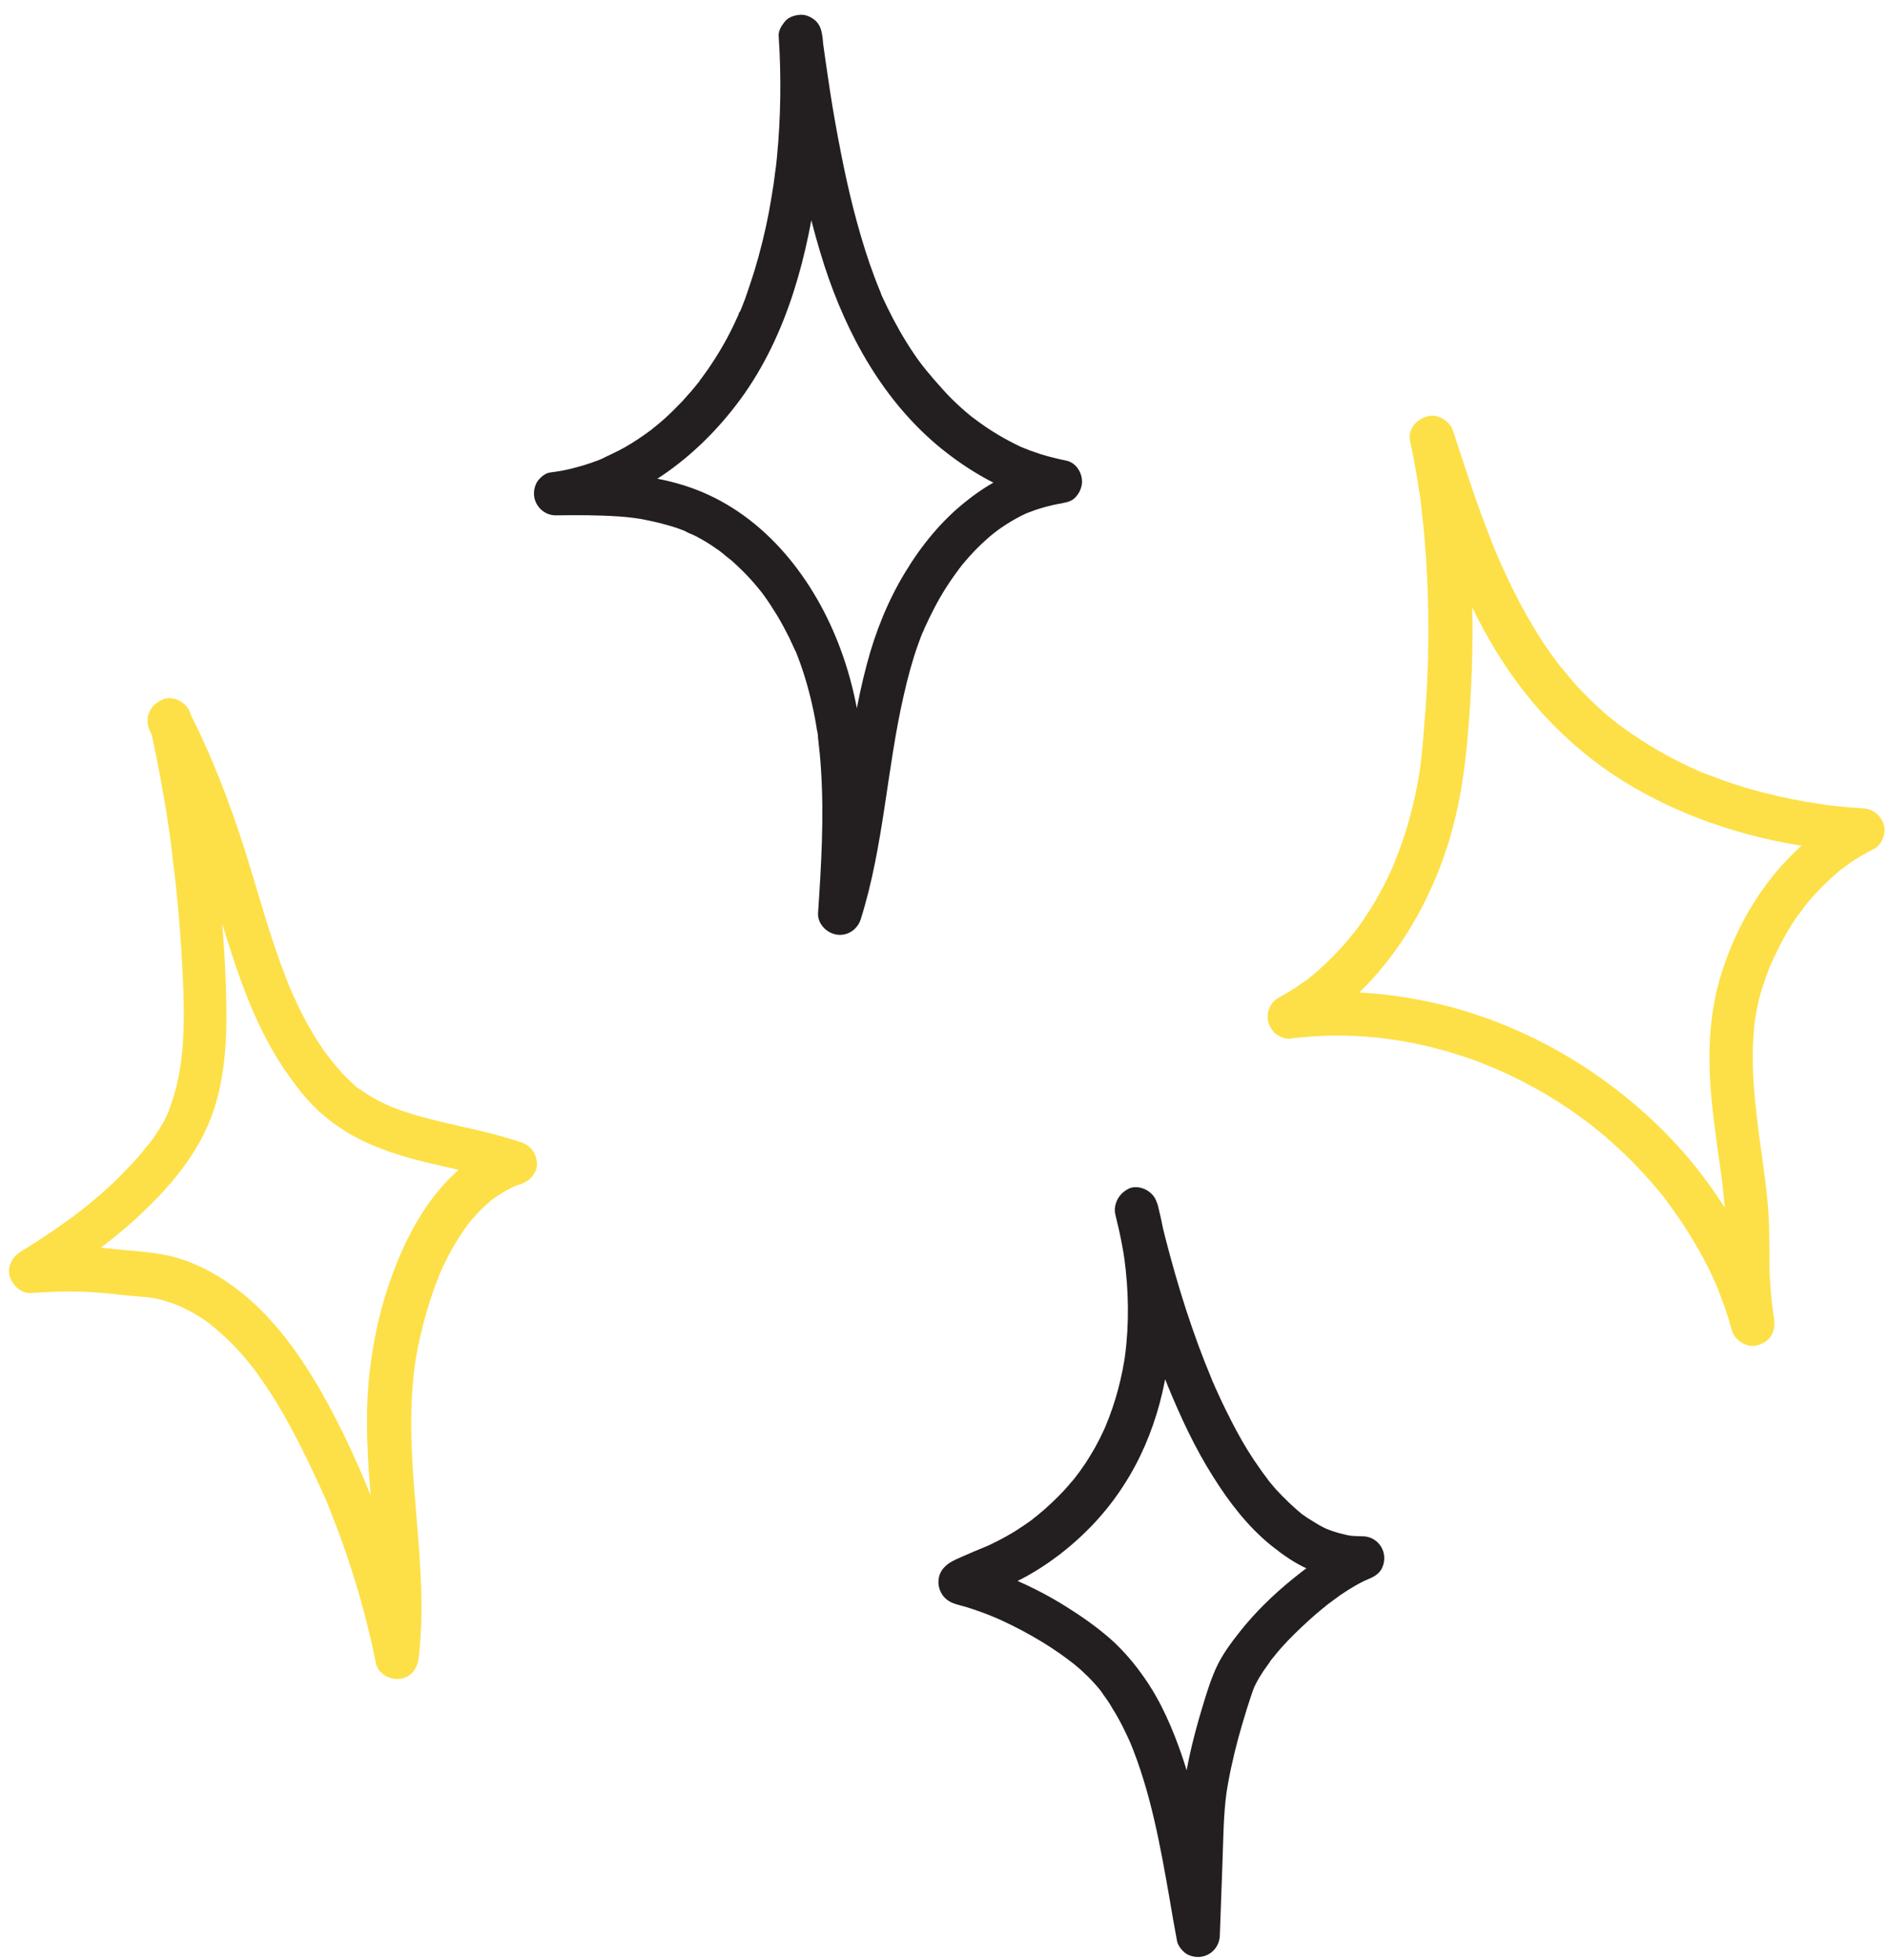 <svg width="105" height="109" viewBox="0 0 105 109" fill="none" xmlns="http://www.w3.org/2000/svg">
<path d="M43.309 2.068C43.455 4.287 43.422 6.521 43.212 8.723C43.179 8.999 43.163 9.274 43.114 9.533C43.098 9.663 43.082 9.792 43.066 9.922C43.05 10.116 43.114 9.614 43.066 9.906C43.05 9.986 43.05 10.084 43.034 10.165C42.953 10.715 42.855 11.266 42.758 11.816C42.548 12.917 42.273 14.018 41.949 15.087C41.787 15.589 41.625 16.091 41.447 16.593C41.349 16.836 41.269 17.079 41.155 17.322C41.139 17.37 41.074 17.451 41.074 17.516C41.074 17.354 41.171 17.306 41.107 17.419C41.042 17.549 40.993 17.678 40.928 17.808C40.54 18.666 40.07 19.492 39.552 20.269C39.439 20.447 39.309 20.625 39.18 20.803C39.115 20.9 39.034 20.997 38.969 21.095C38.937 21.127 38.904 21.176 38.888 21.208C39.05 20.917 38.953 21.127 38.904 21.192C38.613 21.564 38.289 21.937 37.965 22.293C37.641 22.633 37.318 22.957 36.961 23.281C36.799 23.426 36.621 23.572 36.443 23.718C36.362 23.783 36.281 23.848 36.2 23.912C36.071 24.009 36.443 23.718 36.249 23.88C36.184 23.928 36.136 23.961 36.071 24.009C35.65 24.317 35.212 24.608 34.759 24.868C34.306 25.127 33.836 25.321 33.367 25.564C33.383 25.548 33.642 25.451 33.464 25.515C33.399 25.548 33.334 25.564 33.269 25.596C33.14 25.645 33.01 25.693 32.865 25.742C32.622 25.823 32.379 25.904 32.12 25.969C31.618 26.114 31.099 26.212 30.581 26.276C30.306 26.309 29.982 26.6 29.853 26.827C29.723 27.07 29.675 27.329 29.707 27.604C29.788 28.187 30.29 28.657 30.905 28.657C32.087 28.64 33.269 28.64 34.451 28.721C34.727 28.738 34.986 28.77 35.261 28.802C35.277 28.802 35.569 28.851 35.374 28.819C35.164 28.786 35.455 28.835 35.488 28.835C35.633 28.851 35.779 28.883 35.925 28.916C36.508 29.029 37.075 29.175 37.625 29.353C37.722 29.385 37.836 29.434 37.933 29.466C37.981 29.483 38.046 29.515 38.095 29.531C38.192 29.564 38.289 29.661 38.03 29.499C38.224 29.628 38.467 29.693 38.678 29.806C39.083 30.017 39.471 30.244 39.827 30.503C39.925 30.567 40.022 30.632 40.119 30.713C40.151 30.746 40.2 30.778 40.232 30.794C40.394 30.907 40.167 30.746 40.151 30.729C40.313 30.891 40.524 31.037 40.702 31.183C41.058 31.507 41.398 31.831 41.722 32.187C41.868 32.349 42.013 32.511 42.143 32.672C42.208 32.754 42.273 32.834 42.353 32.932C42.451 33.061 42.175 32.689 42.321 32.883C42.37 32.948 42.402 32.996 42.451 33.061C42.726 33.434 42.969 33.822 43.212 34.211C43.455 34.616 43.681 35.037 43.892 35.458C43.989 35.668 44.086 35.879 44.183 36.089C44.199 36.138 44.216 36.186 44.248 36.219C44.118 35.911 44.199 36.089 44.232 36.17C44.28 36.3 44.329 36.413 44.378 36.543C44.75 37.514 45.025 38.502 45.236 39.506C45.3 39.797 45.349 40.073 45.398 40.364C45.414 40.477 45.43 40.607 45.462 40.72C45.479 40.817 45.495 40.898 45.495 40.995C45.495 40.947 45.479 40.898 45.479 40.85C45.479 40.915 45.495 40.963 45.495 41.028C45.56 41.611 45.624 42.178 45.657 42.761C45.835 45.432 45.673 48.12 45.495 50.776C45.462 51.375 45.981 51.893 46.547 51.974C47.147 52.055 47.697 51.683 47.875 51.1C49.154 47.035 49.316 42.744 50.272 38.615C50.482 37.692 50.725 36.769 51.049 35.862C51.114 35.668 51.195 35.474 51.26 35.296C51.292 35.199 51.357 35.101 51.389 34.988C51.389 35.004 51.276 35.263 51.357 35.085C51.373 35.037 51.405 34.972 51.421 34.923C51.599 34.535 51.778 34.162 51.972 33.79C52.361 33.045 52.814 32.332 53.316 31.669C53.348 31.636 53.381 31.588 53.397 31.555C53.235 31.798 53.284 31.701 53.332 31.636C53.397 31.555 53.462 31.474 53.526 31.393C53.656 31.231 53.802 31.069 53.947 30.907C54.223 30.6 54.514 30.308 54.806 30.049C54.984 29.887 55.146 29.742 55.34 29.596C55.372 29.564 55.405 29.547 55.453 29.515C55.162 29.742 55.372 29.58 55.421 29.531C55.518 29.466 55.599 29.402 55.696 29.337C56.053 29.094 56.425 28.867 56.814 28.673C56.911 28.624 57.024 28.576 57.121 28.527C57.17 28.511 57.202 28.495 57.251 28.479C57.477 28.381 57.008 28.576 57.218 28.495C57.429 28.414 57.639 28.333 57.866 28.268C58.093 28.203 58.303 28.139 58.53 28.09C58.627 28.074 58.74 28.041 58.838 28.025C58.935 28.009 59.388 27.944 58.967 27.993C59.291 27.944 59.599 27.896 59.825 27.637C60.004 27.442 60.117 27.215 60.166 26.94C60.246 26.39 59.89 25.726 59.291 25.613C58.821 25.515 58.352 25.402 57.882 25.256C57.672 25.191 57.477 25.11 57.267 25.046C57.154 24.997 57.04 24.949 56.927 24.916C57.299 25.062 56.878 24.884 56.781 24.851C55.923 24.447 55.097 23.961 54.336 23.394C54.304 23.362 54.255 23.329 54.223 23.313C54.061 23.183 54.288 23.362 54.304 23.378C54.223 23.297 54.109 23.232 54.012 23.151C53.818 22.989 53.64 22.843 53.462 22.682C53.105 22.358 52.749 22.018 52.425 21.645C52.102 21.289 51.794 20.933 51.486 20.56C51.454 20.512 51.421 20.463 51.373 20.415C51.389 20.431 51.551 20.641 51.421 20.479C51.34 20.382 51.276 20.285 51.195 20.188C51.049 19.994 50.903 19.783 50.774 19.589C50.239 18.795 49.77 17.953 49.349 17.095C49.252 16.885 49.154 16.69 49.057 16.48C49.025 16.431 49.009 16.366 48.992 16.318C48.912 16.14 49.025 16.383 49.025 16.399C48.976 16.253 48.911 16.123 48.863 15.994C48.685 15.557 48.523 15.103 48.361 14.65C47.681 12.658 47.179 10.602 46.774 8.529C46.547 7.379 46.337 6.214 46.159 5.048C46.078 4.497 45.997 3.963 45.916 3.412C45.883 3.137 45.835 2.878 45.803 2.603C45.786 2.505 45.721 2.052 45.786 2.457C45.77 2.311 45.754 2.182 45.738 2.036C45.689 1.696 45.624 1.421 45.382 1.178C45.171 0.967 44.831 0.805 44.523 0.821C44.216 0.838 43.876 0.935 43.665 1.178C43.455 1.437 43.26 1.761 43.309 2.068C43.876 6.327 44.523 10.634 45.835 14.731C47.098 18.633 49.154 22.358 52.377 24.965C54.207 26.438 56.312 27.572 58.627 28.009C58.74 27.215 58.838 26.422 58.951 25.629C57.947 25.758 57.024 26.017 56.085 26.422C55.259 26.778 54.498 27.264 53.785 27.831C52.393 28.916 51.243 30.325 50.337 31.831C49.381 33.401 48.685 35.134 48.215 36.915C47.648 39.02 47.325 41.19 47.001 43.343C46.645 45.772 46.272 48.201 45.527 50.549C46.321 50.663 47.114 50.76 47.908 50.873C48.215 46.08 48.49 41.06 46.871 36.445C45.527 32.592 42.888 28.98 39.05 27.361C36.475 26.276 33.658 26.244 30.905 26.276C31.019 27.07 31.116 27.863 31.229 28.657C35.31 28.09 38.791 25.451 41.171 22.212C43.811 18.617 44.961 14.1 45.511 9.727C45.835 7.185 45.9 4.627 45.722 2.084C45.673 1.453 45.187 0.838 44.507 0.87C43.892 0.886 43.26 1.388 43.309 2.068Z" fill="#231F20"/>
<path d="M8.342 40.423C8.617 41.637 8.86 42.868 9.071 44.098C9.184 44.697 9.281 45.297 9.362 45.896C9.411 46.203 9.459 46.495 9.492 46.803C9.508 46.932 9.524 47.078 9.54 47.207C9.572 47.434 9.54 47.224 9.54 47.191C9.556 47.288 9.572 47.386 9.572 47.499C9.896 49.944 10.091 52.389 10.188 54.85C10.236 55.903 10.236 56.939 10.172 57.992C10.155 58.235 10.139 58.477 10.107 58.72C10.091 58.85 10.075 58.98 10.058 59.109C10.042 59.239 10.091 59.336 10.058 59.077C10.075 59.158 10.026 59.255 10.026 59.336C9.945 59.838 9.848 60.324 9.702 60.809C9.637 61.052 9.556 61.279 9.475 61.522C9.443 61.619 9.378 61.732 9.362 61.829C9.427 61.587 9.427 61.7 9.394 61.765C9.362 61.846 9.33 61.91 9.297 61.991C9.07 62.461 8.811 62.898 8.504 63.319C8.423 63.416 8.358 63.53 8.277 63.627C8.293 63.594 8.439 63.416 8.309 63.578C8.277 63.627 8.245 63.675 8.196 63.708C8.034 63.918 7.856 64.129 7.678 64.339C7.338 64.728 6.965 65.117 6.593 65.489C6.188 65.894 5.767 66.266 5.33 66.639C5.103 66.833 4.877 67.027 4.634 67.205C4.585 67.254 4.52 67.302 4.472 67.335C4.439 67.351 4.245 67.513 4.391 67.4C4.553 67.286 4.326 67.448 4.31 67.465C4.245 67.513 4.164 67.562 4.099 67.626C3.128 68.339 2.124 69.003 1.104 69.634C0.667 69.91 0.375 70.493 0.553 71.011C0.715 71.496 1.185 71.934 1.719 71.901C2.739 71.837 3.759 71.788 4.796 71.837C5.476 71.869 6.156 71.934 6.82 72.015C7.192 72.047 7.548 72.079 7.921 72.112C8.034 72.112 8.148 72.128 8.261 72.144C8.293 72.144 8.309 72.144 8.342 72.16C8.471 72.177 8.439 72.177 8.245 72.144C8.277 72.16 8.358 72.16 8.39 72.16C8.65 72.209 8.909 72.257 9.168 72.338C9.394 72.403 9.621 72.484 9.832 72.565C9.896 72.581 9.945 72.614 10.01 72.63C10.172 72.695 9.718 72.5 9.961 72.614C10.091 72.678 10.204 72.727 10.334 72.792C10.787 73.019 11.208 73.278 11.613 73.569C11.661 73.602 11.71 73.65 11.758 73.683C11.937 73.812 11.71 73.65 11.694 73.634C11.742 73.715 11.92 73.812 11.985 73.877C12.196 74.055 12.39 74.233 12.584 74.411C12.957 74.767 13.329 75.156 13.653 75.545C13.815 75.739 13.977 75.933 14.123 76.128C13.961 75.901 14.301 76.354 14.123 76.128C14.155 76.176 14.188 76.209 14.22 76.257C14.317 76.387 14.414 76.516 14.495 76.646C14.803 77.083 15.094 77.52 15.37 77.974C15.969 78.961 16.519 79.998 17.021 81.034C17.296 81.601 17.572 82.184 17.831 82.75C17.896 82.88 17.944 83.01 18.009 83.139C18.041 83.204 18.074 83.285 18.106 83.35C18.187 83.56 18.106 83.366 18.09 83.317C18.236 83.641 18.349 83.965 18.479 84.289C19.531 86.944 20.341 89.681 20.907 92.482C21.021 93.081 21.685 93.421 22.235 93.357C22.883 93.276 23.223 92.774 23.288 92.158C23.855 87.284 22.624 82.443 22.915 77.552C22.931 77.164 22.98 76.775 23.012 76.403C23.029 76.306 23.045 76.209 23.045 76.111C23.061 75.95 22.996 76.451 23.029 76.209C23.029 76.16 23.045 76.128 23.045 76.079C23.077 75.868 23.11 75.658 23.142 75.448C23.288 74.622 23.482 73.796 23.709 73.002C23.838 72.581 23.968 72.16 24.113 71.739C24.178 71.545 24.243 71.367 24.324 71.189C24.357 71.092 24.405 70.995 24.437 70.897C24.518 70.719 24.405 70.978 24.389 70.995C24.421 70.93 24.437 70.865 24.47 70.8C24.81 70.039 25.198 69.294 25.668 68.598C25.781 68.42 25.911 68.242 26.041 68.064C26.057 68.031 26.202 67.853 26.057 68.031C25.927 68.209 26.073 68.015 26.105 67.983C26.17 67.902 26.235 67.821 26.316 67.74C26.591 67.416 26.899 67.108 27.223 66.833C27.303 66.752 27.401 66.687 27.482 66.623C27.595 66.525 27.255 66.784 27.384 66.703C27.433 66.671 27.482 66.639 27.53 66.59C27.708 66.477 27.87 66.363 28.065 66.25C28.243 66.153 28.421 66.056 28.599 65.975C28.631 65.959 28.826 65.878 28.615 65.959C28.421 66.04 28.583 65.975 28.631 65.959C28.745 65.91 28.858 65.878 28.971 65.845C29.457 65.683 29.894 65.214 29.862 64.679C29.829 64.129 29.506 63.692 28.971 63.514C26.899 62.817 24.729 62.526 22.64 61.862C22.397 61.781 22.154 61.7 21.911 61.603C21.863 61.587 21.814 61.57 21.766 61.554C21.733 61.538 21.523 61.425 21.701 61.522C21.879 61.619 21.669 61.506 21.636 61.489C21.571 61.457 21.49 61.425 21.426 61.392C20.956 61.182 20.519 60.923 20.098 60.631C20.033 60.583 19.968 60.534 19.903 60.502C19.758 60.404 19.936 60.55 19.968 60.55C19.92 60.566 19.709 60.34 19.66 60.291C19.45 60.097 19.239 59.903 19.045 59.692C18.883 59.514 18.721 59.32 18.559 59.125C18.479 59.028 18.398 58.931 18.317 58.834C18.527 59.077 18.398 58.931 18.349 58.866C18.3 58.801 18.252 58.72 18.187 58.656C17.604 57.862 17.118 57.02 16.681 56.146C16.568 55.919 16.471 55.709 16.373 55.482C16.325 55.385 16.276 55.288 16.244 55.174C16.212 55.126 16.195 55.061 16.163 55.012C16.066 54.786 16.26 55.239 16.163 55.029C15.969 54.559 15.79 54.073 15.612 53.603C14.884 51.596 14.317 49.523 13.685 47.483C12.811 44.73 11.791 42.026 10.463 39.467C10.172 38.901 9.33 38.69 8.795 39.03C8.212 39.403 8.05 40.083 8.358 40.698C8.682 41.313 8.99 41.945 9.281 42.576C9.411 42.868 9.556 43.159 9.67 43.451C9.653 43.418 9.572 43.208 9.653 43.418C9.686 43.483 9.718 43.564 9.751 43.629C9.815 43.791 9.88 43.953 9.945 44.098C10.398 45.232 10.803 46.382 11.176 47.547C11.856 49.636 12.439 51.758 13.151 53.83C13.831 55.806 14.657 57.765 15.839 59.498C16.471 60.421 17.183 61.36 18.058 62.072C18.997 62.866 20.033 63.432 21.183 63.87C23.482 64.76 25.976 65.019 28.308 65.797C28.308 65.019 28.308 64.242 28.308 63.449C24.777 64.582 22.753 68.096 21.636 71.399C21.053 73.1 20.697 74.881 20.519 76.662C20.292 78.961 20.454 81.293 20.648 83.592C20.875 86.426 21.15 89.26 20.826 92.094C21.62 91.98 22.413 91.883 23.207 91.77C22.689 89.228 21.96 86.718 21.053 84.289C20.13 81.844 19.045 79.431 17.734 77.164C16.616 75.253 15.272 73.391 13.556 71.982C12.617 71.221 11.645 70.606 10.512 70.169C9.508 69.764 8.455 69.65 7.386 69.553C6.609 69.489 5.848 69.391 5.071 69.343C3.921 69.278 2.788 69.327 1.638 69.391C1.849 70.153 2.043 70.897 2.253 71.658C4.164 70.476 6.026 69.181 7.694 67.643C9.346 66.104 10.884 64.339 11.71 62.218C12.503 60.178 12.633 57.895 12.584 55.709C12.536 53.231 12.341 50.754 12.05 48.309C11.71 45.426 11.224 42.544 10.593 39.71C10.447 39.095 9.702 38.674 9.103 38.868C8.536 39.143 8.18 39.759 8.342 40.423Z" fill="#FDE047"/>
<path d="M62.044 67.601C62.271 68.491 62.449 69.382 62.579 70.305C62.563 70.192 62.546 70.094 62.53 69.981C62.773 71.778 62.805 73.624 62.563 75.422C62.579 75.308 62.595 75.211 62.611 75.098C62.417 76.555 62.044 77.98 61.478 79.324C61.526 79.227 61.559 79.13 61.607 79.033C61.332 79.681 61.024 80.312 60.652 80.911C60.474 81.219 60.263 81.526 60.053 81.818C59.956 81.948 59.858 82.077 59.761 82.207C60.02 81.867 59.81 82.142 59.745 82.223C59.68 82.304 59.615 82.385 59.551 82.45C59.097 83 58.579 83.502 58.045 83.972C57.915 84.085 57.77 84.198 57.64 84.312C57.559 84.376 57.284 84.587 57.624 84.328C57.543 84.376 57.478 84.441 57.397 84.506C57.089 84.733 56.766 84.943 56.442 85.154C55.826 85.526 55.211 85.85 54.547 86.125C54.644 86.077 54.741 86.044 54.839 85.996C54.369 86.19 53.9 86.384 53.43 86.595C53.106 86.741 52.798 86.87 52.556 87.113C52.005 87.631 52.102 88.522 52.669 88.959C52.96 89.186 53.349 89.251 53.689 89.348C54.272 89.526 54.855 89.736 55.422 89.979C55.324 89.93 55.227 89.898 55.13 89.85C56.668 90.513 58.158 91.339 59.486 92.343C59.518 92.376 59.551 92.392 59.583 92.424C59.308 92.214 59.421 92.311 59.486 92.343C59.567 92.408 59.632 92.457 59.713 92.521C59.858 92.635 60.004 92.764 60.134 92.878C60.377 93.104 60.619 93.331 60.846 93.59C60.959 93.703 61.057 93.833 61.17 93.963C61.218 94.027 61.267 94.092 61.316 94.157C61.364 94.222 61.445 94.335 61.219 94.043C61.251 94.092 61.283 94.124 61.316 94.173C61.51 94.432 61.704 94.707 61.866 94.999C62.287 95.663 62.627 96.375 62.951 97.104C62.903 97.007 62.87 96.91 62.822 96.812C63.987 99.598 64.522 102.593 65.04 105.557C65.169 106.35 65.315 107.143 65.461 107.937C65.51 108.212 65.785 108.536 66.012 108.666C66.254 108.795 66.514 108.844 66.789 108.811C67.388 108.73 67.825 108.228 67.841 107.613C67.89 106.269 67.939 104.925 67.987 103.565C68.036 102.269 68.036 100.958 68.214 99.662C68.198 99.776 68.181 99.873 68.165 99.986C68.327 98.869 68.57 97.752 68.862 96.667C69.007 96.132 69.169 95.598 69.331 95.064C69.477 94.626 69.606 94.173 69.784 93.736C69.736 93.833 69.704 93.93 69.655 94.027C69.882 93.509 70.173 93.023 70.513 92.57C70.562 92.505 70.61 92.44 70.659 92.359C70.772 92.214 70.448 92.618 70.626 92.392C70.74 92.246 70.853 92.117 70.967 91.971C71.177 91.712 71.404 91.469 71.63 91.226C72.116 90.724 72.634 90.238 73.169 89.769C73.298 89.655 73.428 89.558 73.557 89.445C73.622 89.396 73.687 89.348 73.752 89.283C73.784 89.25 73.817 89.218 73.865 89.202C73.817 89.234 73.622 89.396 73.768 89.267C74.027 89.072 74.302 88.878 74.561 88.684C75.096 88.328 75.646 87.987 76.245 87.745C76.148 87.793 76.051 87.826 75.954 87.874C76.002 87.858 76.051 87.842 76.1 87.809C76.391 87.696 76.666 87.534 76.828 87.259C76.958 87.016 77.007 86.757 76.974 86.481C76.893 85.882 76.391 85.429 75.776 85.429C75.501 85.429 75.225 85.413 74.966 85.38C75.079 85.397 75.177 85.413 75.29 85.429C74.756 85.348 74.221 85.202 73.719 84.992C73.817 85.04 73.914 85.073 74.011 85.121C73.703 84.992 73.412 84.846 73.136 84.668C72.991 84.587 72.861 84.49 72.715 84.409C72.651 84.36 72.57 84.312 72.505 84.263C72.472 84.247 72.44 84.215 72.408 84.198C72.391 84.182 72.375 84.166 72.359 84.166C72.246 84.069 72.521 84.296 72.505 84.279C71.954 83.826 71.436 83.34 70.95 82.806C70.837 82.66 70.707 82.531 70.594 82.385C70.546 82.32 70.481 82.239 70.432 82.174C70.303 82.012 70.562 82.336 70.513 82.271C70.481 82.223 70.448 82.19 70.416 82.142C70.173 81.834 69.963 81.51 69.736 81.186C69.282 80.506 68.878 79.794 68.505 79.065C68.068 78.223 67.663 77.349 67.291 76.474C67.339 76.572 67.372 76.669 67.42 76.766C66.335 74.191 65.493 71.503 64.797 68.783C64.635 68.151 64.49 67.536 64.344 66.904C64.198 66.289 63.453 65.868 62.854 66.062C62.239 66.322 61.882 66.937 62.044 67.601C62.384 69.074 62.757 70.548 63.194 72.005C63.696 73.705 64.279 75.406 64.943 77.057C65.655 78.79 66.449 80.506 67.453 82.093C68.343 83.518 69.412 84.911 70.724 85.963C71.355 86.465 72.019 86.935 72.764 87.259C73.59 87.615 74.4 87.842 75.306 87.923C75.484 87.939 75.662 87.939 75.824 87.939C75.711 87.145 75.614 86.352 75.501 85.558C74.173 86.077 73.023 86.886 71.922 87.777C70.821 88.668 69.784 89.671 68.91 90.789C68.473 91.339 68.068 91.89 67.744 92.521C67.372 93.266 67.129 94.076 66.886 94.869C66.303 96.796 65.833 98.756 65.688 100.763C65.607 101.897 65.591 103.047 65.558 104.18C65.526 105.346 65.477 106.496 65.445 107.662C66.238 107.548 67.032 107.451 67.825 107.338C67.242 104.115 66.805 100.844 65.769 97.735C65.234 96.165 64.57 94.594 63.599 93.234C63.113 92.538 62.563 91.89 61.947 91.307C61.235 90.659 60.441 90.076 59.632 89.558C58.741 88.975 57.802 88.457 56.83 88.02C56.28 87.761 55.713 87.534 55.13 87.323C54.66 87.162 54.191 87.032 53.721 86.886C53.819 86.935 53.916 86.967 54.013 87.016C54.159 87.162 54.288 87.291 54.434 87.437C54.482 87.534 54.515 87.631 54.563 87.728C54.58 87.842 54.596 87.939 54.612 88.052C54.596 88.165 54.58 88.263 54.563 88.376C54.515 88.473 54.482 88.57 54.434 88.668C54.337 88.813 54.207 88.991 54.061 89.056C54.094 89.04 54.11 89.024 54.142 89.008C54.223 88.959 54.304 88.927 54.385 88.878C54.612 88.765 54.855 88.668 55.098 88.57C55.001 88.619 54.903 88.651 54.806 88.7C55.47 88.425 56.15 88.149 56.798 87.809C57.543 87.421 58.239 86.967 58.903 86.465C60.312 85.38 61.526 84.101 62.482 82.611C64.328 79.778 65.137 76.345 65.153 72.993C65.153 70.985 64.878 68.961 64.392 67.018C64.23 66.403 63.518 65.965 62.903 66.176C62.255 66.322 61.866 66.937 62.044 67.601Z" fill="#231F20"/>
<path d="M78.447 24.641C78.576 25.24 78.689 25.839 78.787 26.439C78.835 26.73 78.884 27.038 78.932 27.345C78.949 27.442 79.029 27.896 78.965 27.54C78.997 27.718 79.013 27.896 79.03 28.058C79.175 29.288 79.289 30.535 79.353 31.782C79.483 34.292 79.467 36.818 79.289 39.312C79.24 39.927 79.192 40.542 79.143 41.174C79.111 41.449 79.094 41.741 79.062 42.016C79.046 42.145 79.03 42.275 79.013 42.421C79.013 42.486 78.997 42.55 78.997 42.599C78.981 42.696 78.997 42.647 79.013 42.453C79.013 42.502 78.997 42.55 78.997 42.599C78.851 43.635 78.625 44.655 78.35 45.659C78.204 46.161 78.042 46.663 77.864 47.149C77.766 47.392 77.686 47.635 77.588 47.878C77.572 47.942 77.54 47.991 77.524 48.056C77.621 47.748 77.572 47.926 77.54 48.007C77.475 48.137 77.427 48.282 77.362 48.412C76.924 49.367 76.422 50.274 75.823 51.149C75.662 51.392 75.483 51.634 75.305 51.861C75.257 51.926 75.159 52.007 75.354 51.796C75.305 51.861 75.24 51.926 75.192 51.991C75.095 52.104 75.014 52.217 74.917 52.331C74.544 52.768 74.156 53.173 73.734 53.578C73.524 53.772 73.314 53.966 73.087 54.16C72.974 54.258 72.844 54.339 72.747 54.436C72.957 54.225 72.876 54.339 72.795 54.403C72.731 54.452 72.666 54.501 72.585 54.549C72.115 54.889 71.613 55.213 71.095 55.488C70.642 55.731 70.383 56.363 70.544 56.865C70.609 57.059 70.707 57.253 70.852 57.399C71.03 57.593 71.435 57.788 71.71 57.755C72.795 57.626 73.88 57.561 74.965 57.593C75.5 57.609 76.018 57.642 76.552 57.69C76.682 57.707 76.827 57.723 76.957 57.739C77.054 57.755 77.54 57.82 77.119 57.755C77.394 57.804 77.669 57.836 77.945 57.885C78.997 58.063 80.05 58.322 81.07 58.646C81.588 58.808 82.106 58.986 82.608 59.196C82.722 59.245 82.819 59.277 82.932 59.326C82.997 59.358 83.061 59.374 83.126 59.407C82.786 59.277 83.013 59.358 83.094 59.391C83.353 59.504 83.596 59.617 83.855 59.731C84.843 60.2 85.798 60.718 86.705 61.301C87.158 61.593 87.596 61.884 88.017 62.208C88.13 62.289 88.243 62.37 88.356 62.451C88.405 62.5 88.47 62.532 88.519 62.581C88.259 62.386 88.373 62.467 88.438 62.516C88.68 62.71 88.907 62.888 89.134 63.083C89.944 63.763 90.721 64.508 91.433 65.285C91.806 65.69 92.162 66.111 92.518 66.548C92.583 66.645 92.664 66.726 92.729 66.823C92.469 66.516 92.777 66.888 92.826 66.969C92.988 67.196 93.15 67.422 93.311 67.649C93.992 68.637 94.607 69.673 95.125 70.742C95.255 71.017 95.384 71.292 95.498 71.551C95.595 71.778 95.384 71.276 95.481 71.519C95.514 71.6 95.546 71.697 95.579 71.778C95.627 71.908 95.676 72.037 95.724 72.167C95.951 72.75 96.145 73.349 96.307 73.948C96.485 74.563 97.182 75 97.797 74.79C98.088 74.693 98.38 74.515 98.526 74.239C98.688 73.932 98.704 73.64 98.655 73.3C98.655 73.284 98.606 72.976 98.639 73.171C98.671 73.365 98.623 73.073 98.623 73.057C98.607 72.944 98.59 72.831 98.574 72.717C98.542 72.458 98.509 72.199 98.493 71.94C98.461 71.535 98.428 71.13 98.412 70.726C98.396 70.094 98.412 69.446 98.396 68.815C98.396 68.021 98.347 67.244 98.266 66.451C98.202 65.852 98.121 65.252 98.04 64.653C97.991 64.297 97.943 63.941 97.894 63.568C97.878 63.504 97.878 63.439 97.862 63.374C97.813 63.066 97.894 63.568 97.862 63.374C97.846 63.196 97.813 63.034 97.797 62.856C97.651 61.706 97.522 60.54 97.489 59.374C97.473 58.775 97.473 58.192 97.522 57.593C97.538 57.318 97.554 57.026 97.603 56.751C97.538 57.091 97.635 56.589 97.635 56.525C97.667 56.363 97.684 56.217 97.716 56.055C97.813 55.553 97.959 55.067 98.121 54.598C98.186 54.387 98.266 54.177 98.347 53.966C98.38 53.869 98.412 53.772 98.461 53.691C98.477 53.626 98.509 53.578 98.526 53.513C98.639 53.254 98.477 53.642 98.526 53.529C98.914 52.671 99.351 51.845 99.87 51.068C100.015 50.857 100.226 50.63 100.355 50.404C100.339 50.42 100.177 50.63 100.307 50.468C100.355 50.404 100.404 50.355 100.453 50.29C100.533 50.193 100.614 50.096 100.695 49.999C101.035 49.61 101.392 49.238 101.78 48.882C101.975 48.703 102.185 48.525 102.396 48.347C102.558 48.218 102.347 48.396 102.331 48.396C102.396 48.363 102.444 48.299 102.509 48.266C102.622 48.185 102.736 48.104 102.833 48.023C103.27 47.716 103.723 47.457 104.209 47.214C104.663 46.987 104.922 46.323 104.76 45.837C104.582 45.303 104.144 44.979 103.594 44.947C103.027 44.914 102.46 44.866 101.894 44.801C101.764 44.785 101.635 44.769 101.505 44.752C101.44 44.752 101.375 44.72 101.311 44.72C101.635 44.704 101.424 44.736 101.327 44.72C101.035 44.672 100.744 44.639 100.469 44.59C99.368 44.396 98.283 44.153 97.23 43.846C96.696 43.684 96.178 43.522 95.659 43.328C95.417 43.23 95.174 43.149 94.915 43.052C94.882 43.036 94.542 42.907 94.542 42.907C94.591 42.923 94.639 42.955 94.688 42.971C94.639 42.955 94.591 42.923 94.542 42.907C94.477 42.874 94.397 42.842 94.332 42.809C93.312 42.356 92.34 41.838 91.401 41.239C90.931 40.931 90.462 40.623 90.024 40.283C89.976 40.251 89.943 40.218 89.895 40.186C89.943 40.235 90.17 40.38 89.895 40.186C89.798 40.105 89.684 40.024 89.587 39.943C89.361 39.765 89.15 39.571 88.939 39.377C88.535 39.004 88.13 38.615 87.757 38.211C87.369 37.79 87.029 37.336 86.656 36.915C86.883 37.174 86.608 36.85 86.559 36.77C86.478 36.656 86.397 36.559 86.316 36.446C86.138 36.203 85.976 35.96 85.814 35.717C85.49 35.231 85.199 34.729 84.907 34.227C84.341 33.223 83.839 32.187 83.369 31.118C83.353 31.07 83.321 31.021 83.305 30.973C83.288 30.924 83.256 30.875 83.24 30.827C83.305 30.989 83.321 31.005 83.272 30.892C83.207 30.746 83.142 30.584 83.078 30.438C82.964 30.147 82.851 29.855 82.738 29.564C82.511 28.965 82.284 28.349 82.074 27.75C81.637 26.503 81.232 25.256 80.827 24.01C80.633 23.41 79.969 22.957 79.337 23.168C78.689 23.346 78.236 23.993 78.447 24.641C79.904 29.191 81.426 33.887 84.26 37.79C85.701 39.781 87.434 41.498 89.474 42.907C91.401 44.234 93.554 45.238 95.773 45.967C98.299 46.793 100.938 47.246 103.594 47.392C103.383 46.631 103.189 45.886 102.979 45.125C99.303 46.955 96.744 50.598 95.627 54.501C94.947 56.881 94.979 59.358 95.255 61.787C95.336 62.467 95.417 63.131 95.514 63.811C95.53 63.973 95.562 64.119 95.579 64.281C95.595 64.346 95.595 64.41 95.611 64.475C95.659 64.783 95.579 64.281 95.611 64.491C95.659 64.799 95.692 65.123 95.74 65.431C95.854 66.386 95.967 67.341 95.983 68.297C95.999 69.025 95.983 69.754 95.999 70.483C96.032 71.632 96.162 72.782 96.323 73.932C97.101 73.721 97.878 73.495 98.671 73.284C97.424 68.88 94.834 64.896 91.433 61.868C88.033 58.824 83.823 56.605 79.353 55.682C76.86 55.164 74.269 55.002 71.743 55.326C71.953 56.087 72.148 56.832 72.358 57.593C76.342 55.407 79.029 51.472 80.438 47.23C81.167 45.028 81.491 42.745 81.669 40.429C81.879 37.871 81.944 35.312 81.847 32.754C81.734 29.823 81.426 26.892 80.827 24.026C80.697 23.41 79.936 22.989 79.337 23.184C78.641 23.362 78.317 23.977 78.447 24.641Z" fill="#FDE047"/>
</svg>
